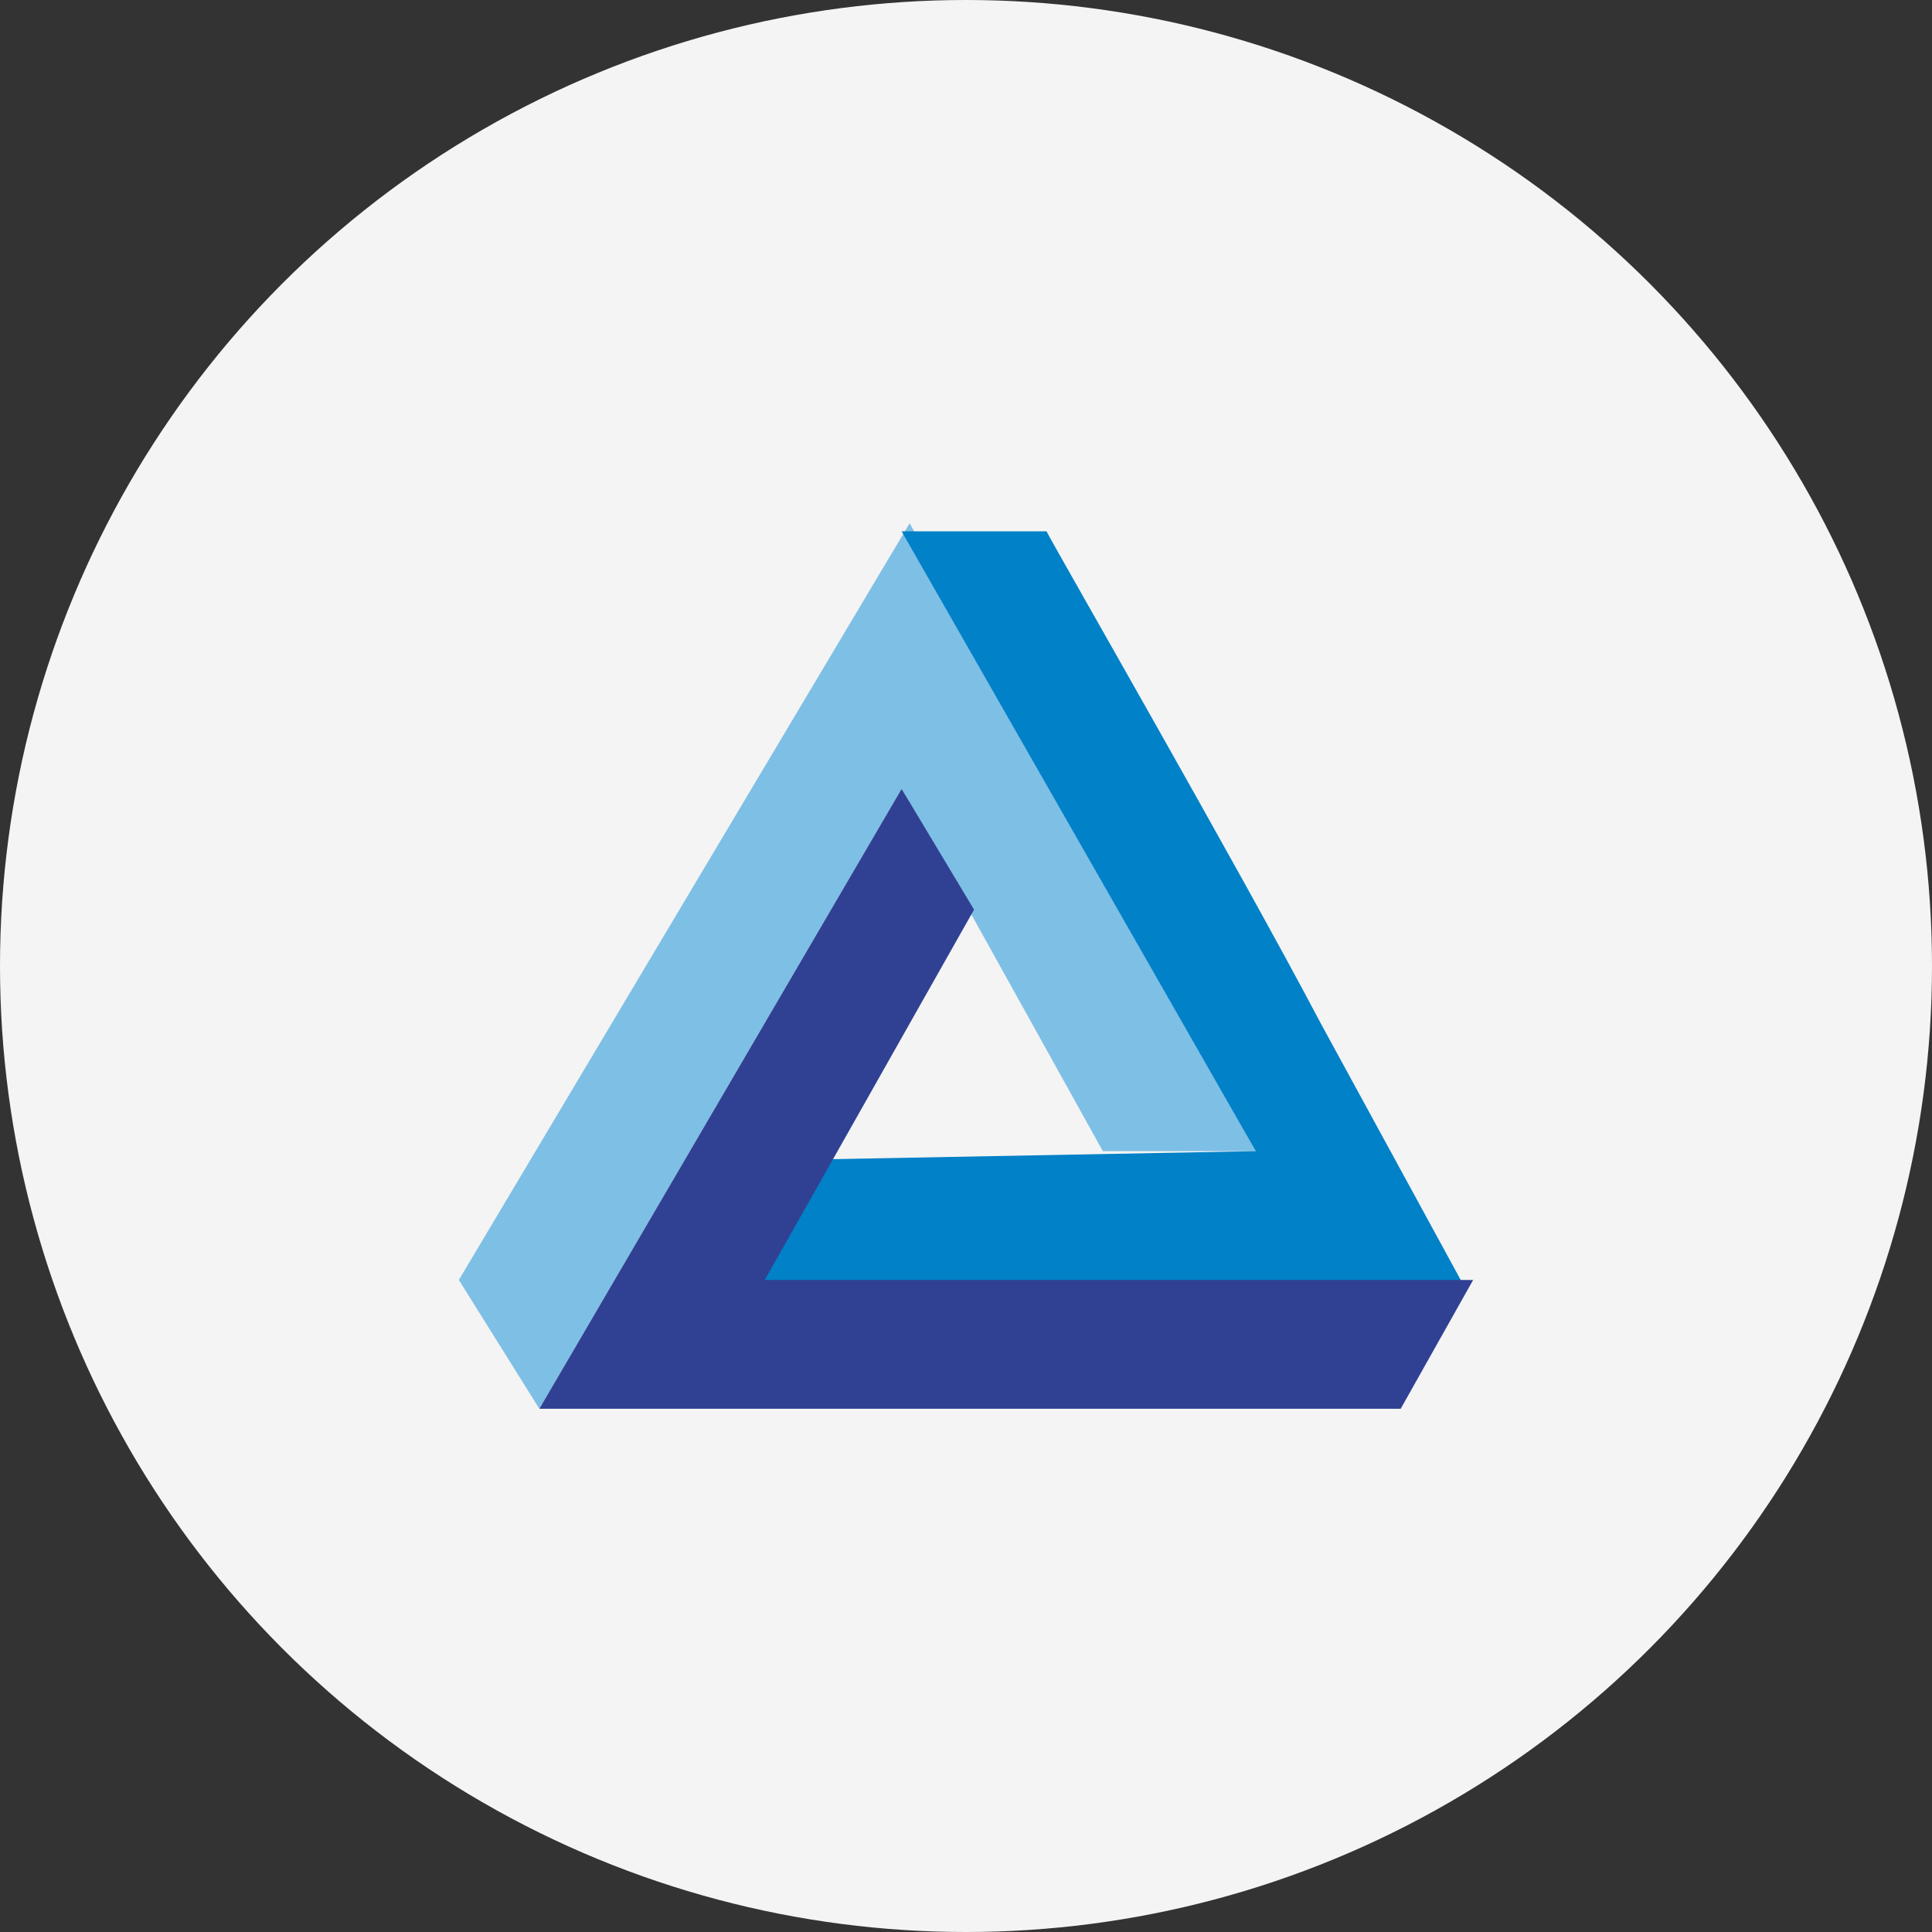 <?xml version="1.0" encoding="utf-8"?>
<!-- Generator: Adobe Illustrator 22.0.0, SVG Export Plug-In . SVG Version: 6.00 Build 0)  -->
<svg version="1.1" id="Capa_1" xmlns="http://www.w3.org/2000/svg" xmlns:xlink="http://www.w3.org/1999/xlink" x="0px" y="0px"
	 viewBox="0 0 24 24" style="enable-background:new 0 0 24 24;" xml:space="preserve">
<rect x="0" y="0" width="24" height="24" fill="#333333" stroke="none"/>
<style type="text/css">
	.st0{fill:#F4F4F4;}
	.st1{fill:#7EBFE6;}
	.st2{fill:#0081C8;}
	.st3{fill:#304193;}
</style>
<title>logo</title>
<desc>Created with Sketch.</desc>
<g id="Landing-podcast">
	<g id="UI-Kit" transform="translate(-465, -650)">
		<g id="mobileNav-bar_expanded" transform="translate(449, 640)">
			<g id="mobileNav-bar_hero">
				<g id="logo" transform="translate(16, 10)">
					<circle id="Oval-Copy" class="st0" cx="12" cy="12" r="12"/>
				</g>
				<g>
					<polygon class="st1" points="22.7,27.5 21.7,25.9 27.3,16.5 31.6,24.3 29.7,24.3 27.2,19.8 					"/>
					<path class="st2" d="M31.6,24.3l-4.4-7.7h1.8c0.1,0.2,2.4,4.2,3.4,6.1c0.6,1.1,1.8,3.3,1.8,3.3h-8.8l0.9-1.6L31.6,24.3z"/>
					<polygon class="st3" points="25.5,25.9 34.3,25.9 33.4,27.5 22.7,27.5 27.2,19.8 28.1,21.3 					"/>
				</g>
			</g>
		</g>
	</g>
</g>
</svg>
